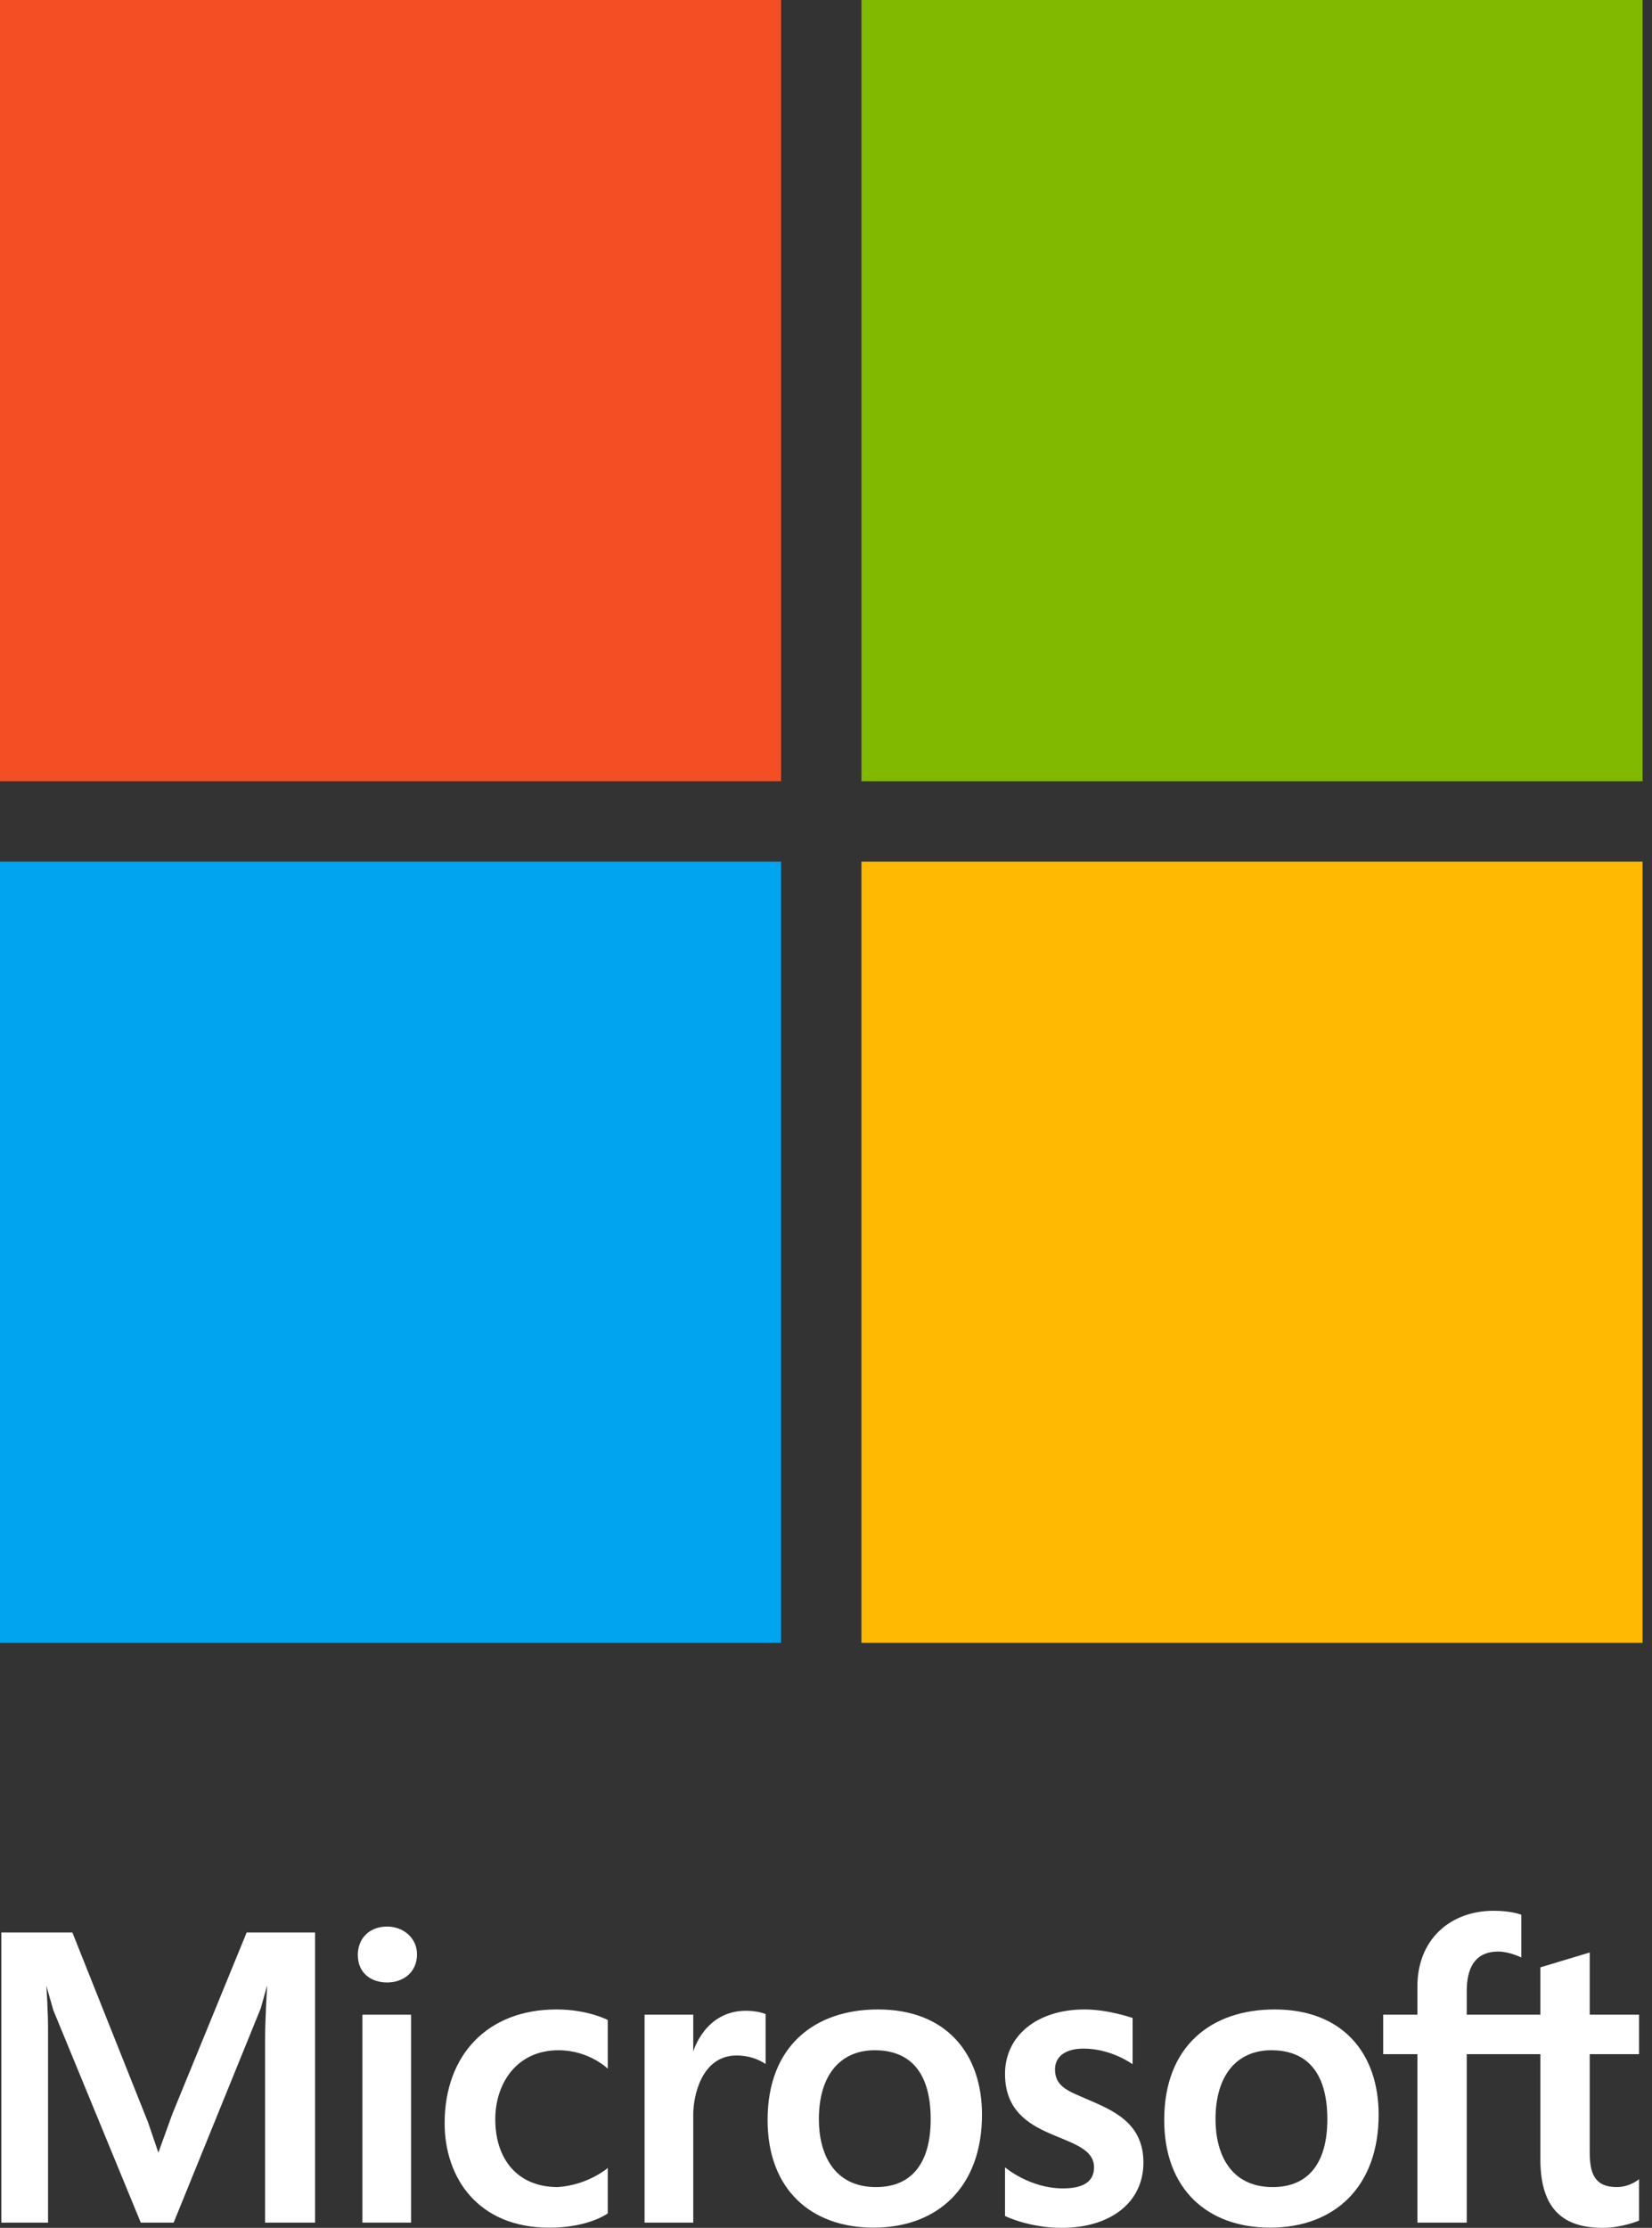 <svg width="89" height="120" viewBox="0 0 89 120" fill="none" xmlns="http://www.w3.org/2000/svg">
<rect x="0" y="0" width="89" height="120" fill="#333333" stroke="none"/>
<path d="M42.081 0H0V42.081H42.081V0Z" fill="#F44E24"/>
<path d="M88.491 0H46.41V42.081H88.491V0Z" fill="#81B900"/>
<path d="M42.081 46.409H0V88.49H42.081V46.409Z" fill="#01A4EF"/>
<path d="M88.491 46.409H46.41V88.49H88.491V46.409Z" fill="#FFB902"/>
<path d="M2.588 119.717H0.072V104.09H3.899L7.974 114.31L8.532 115.947L9.285 113.866L13.289 104.09H16.974V119.717H14.281V109.866C14.281 108.789 14.392 106.934 14.392 106.934L14.051 108.165L9.356 119.717H7.584L2.871 108.271L2.495 106.952C2.495 106.952 2.601 108.394 2.588 109.547V119.717Z" fill="white"/>
<path d="M19.525 119.717V108.519H22.148V119.717H19.525Z" fill="white"/>
<path d="M19.277 105.295C19.277 104.443 19.869 103.771 20.856 103.771C21.747 103.771 22.466 104.403 22.466 105.26C22.466 106.286 21.666 106.783 20.857 106.783C20.027 106.783 19.277 106.308 19.277 105.295Z" fill="white"/>
<path d="M32.742 116.776V119.22C32.742 119.22 31.722 119.991 29.589 119.991C25.75 119.991 23.955 117.302 23.955 114.366C23.955 110.681 26.272 108.236 29.978 108.236C31.675 108.236 32.742 108.803 32.742 108.803V111.425C32.742 111.425 31.731 110.433 30.085 110.433C27.862 110.433 26.683 112.192 26.683 114.153C26.683 116.29 27.871 117.803 30.049 117.803C31.682 117.696 32.742 116.776 32.742 116.776Z" fill="white"/>
<path d="M37.349 119.717H34.726V108.519H37.349V110.504C37.349 110.504 37.965 108.307 40.183 108.307C40.848 108.307 41.246 108.484 41.246 108.484V111.177C41.246 111.177 40.653 110.716 39.687 110.716C37.763 110.716 37.349 112.962 37.349 113.87V119.717Z" fill="white"/>
<path d="M47.305 108.236C43.876 108.236 41.353 110.219 41.353 114.189C41.353 117.936 43.702 119.989 47.057 119.989C50.543 119.989 52.904 117.774 52.904 113.906C52.904 110.622 50.987 108.236 47.305 108.236ZM47.044 110.433C47.072 110.433 47.1 110.433 47.128 110.433C48.956 110.433 50.14 111.537 50.14 114.154C50.14 116.489 49.132 117.804 47.199 117.804C44.881 117.804 44.116 115.959 44.116 114.154C44.116 111.747 45.287 110.473 47.044 110.433Z" fill="white"/>
<path d="M68.674 108.236C65.245 108.236 62.721 110.219 62.721 114.189C62.721 117.936 65.071 119.989 68.426 119.989C71.912 119.989 74.273 117.774 74.273 113.906C74.273 110.622 72.356 108.236 68.674 108.236ZM68.414 110.433C68.442 110.433 68.469 110.433 68.497 110.433C70.325 110.433 71.509 111.537 71.509 114.154C71.509 116.489 70.5 117.804 68.568 117.804C66.25 117.804 65.485 115.959 65.485 114.154C65.485 111.747 66.656 110.473 68.414 110.433V110.433Z" fill="white"/>
<path d="M54.144 119.362V116.74C54.144 116.74 55.467 117.874 57.262 117.874C58.26 117.874 58.94 117.577 58.94 116.74C58.94 114.738 54.144 115.538 54.144 111.708C54.144 109.672 55.85 108.236 58.432 108.236C59.71 108.236 61.018 108.697 61.018 108.697V111.187C61.018 111.187 59.877 110.345 58.377 110.345C57.347 110.345 56.837 110.811 56.837 111.465C56.837 112.412 57.603 112.65 58.52 113.051C59.891 113.65 61.601 114.297 61.601 116.483C61.601 118.624 59.837 120 57.191 120C55.432 120 54.144 119.362 54.144 119.362V119.362Z" fill="white"/>
<path d="M79.019 119.717H76.361V110.645H74.519V108.519H76.361V106.996C76.361 104.474 78.12 102.921 80.472 102.921C81.441 102.921 81.96 103.134 81.96 103.134V105.437C81.96 105.437 81.323 105.118 80.719 105.118C79.365 105.118 79.019 106.145 79.019 107.244V108.519H82.987V105.968L85.645 105.168V108.519H88.302V110.645H85.645V115.925C85.645 117.06 85.904 117.803 87.098 117.803C87.826 117.803 88.302 117.378 88.302 117.378V119.61C88.302 119.61 87.377 120 86.353 120C84.321 120 82.987 119.095 82.987 116.315V110.645H79.019V119.717Z" fill="white"/>
</svg>
